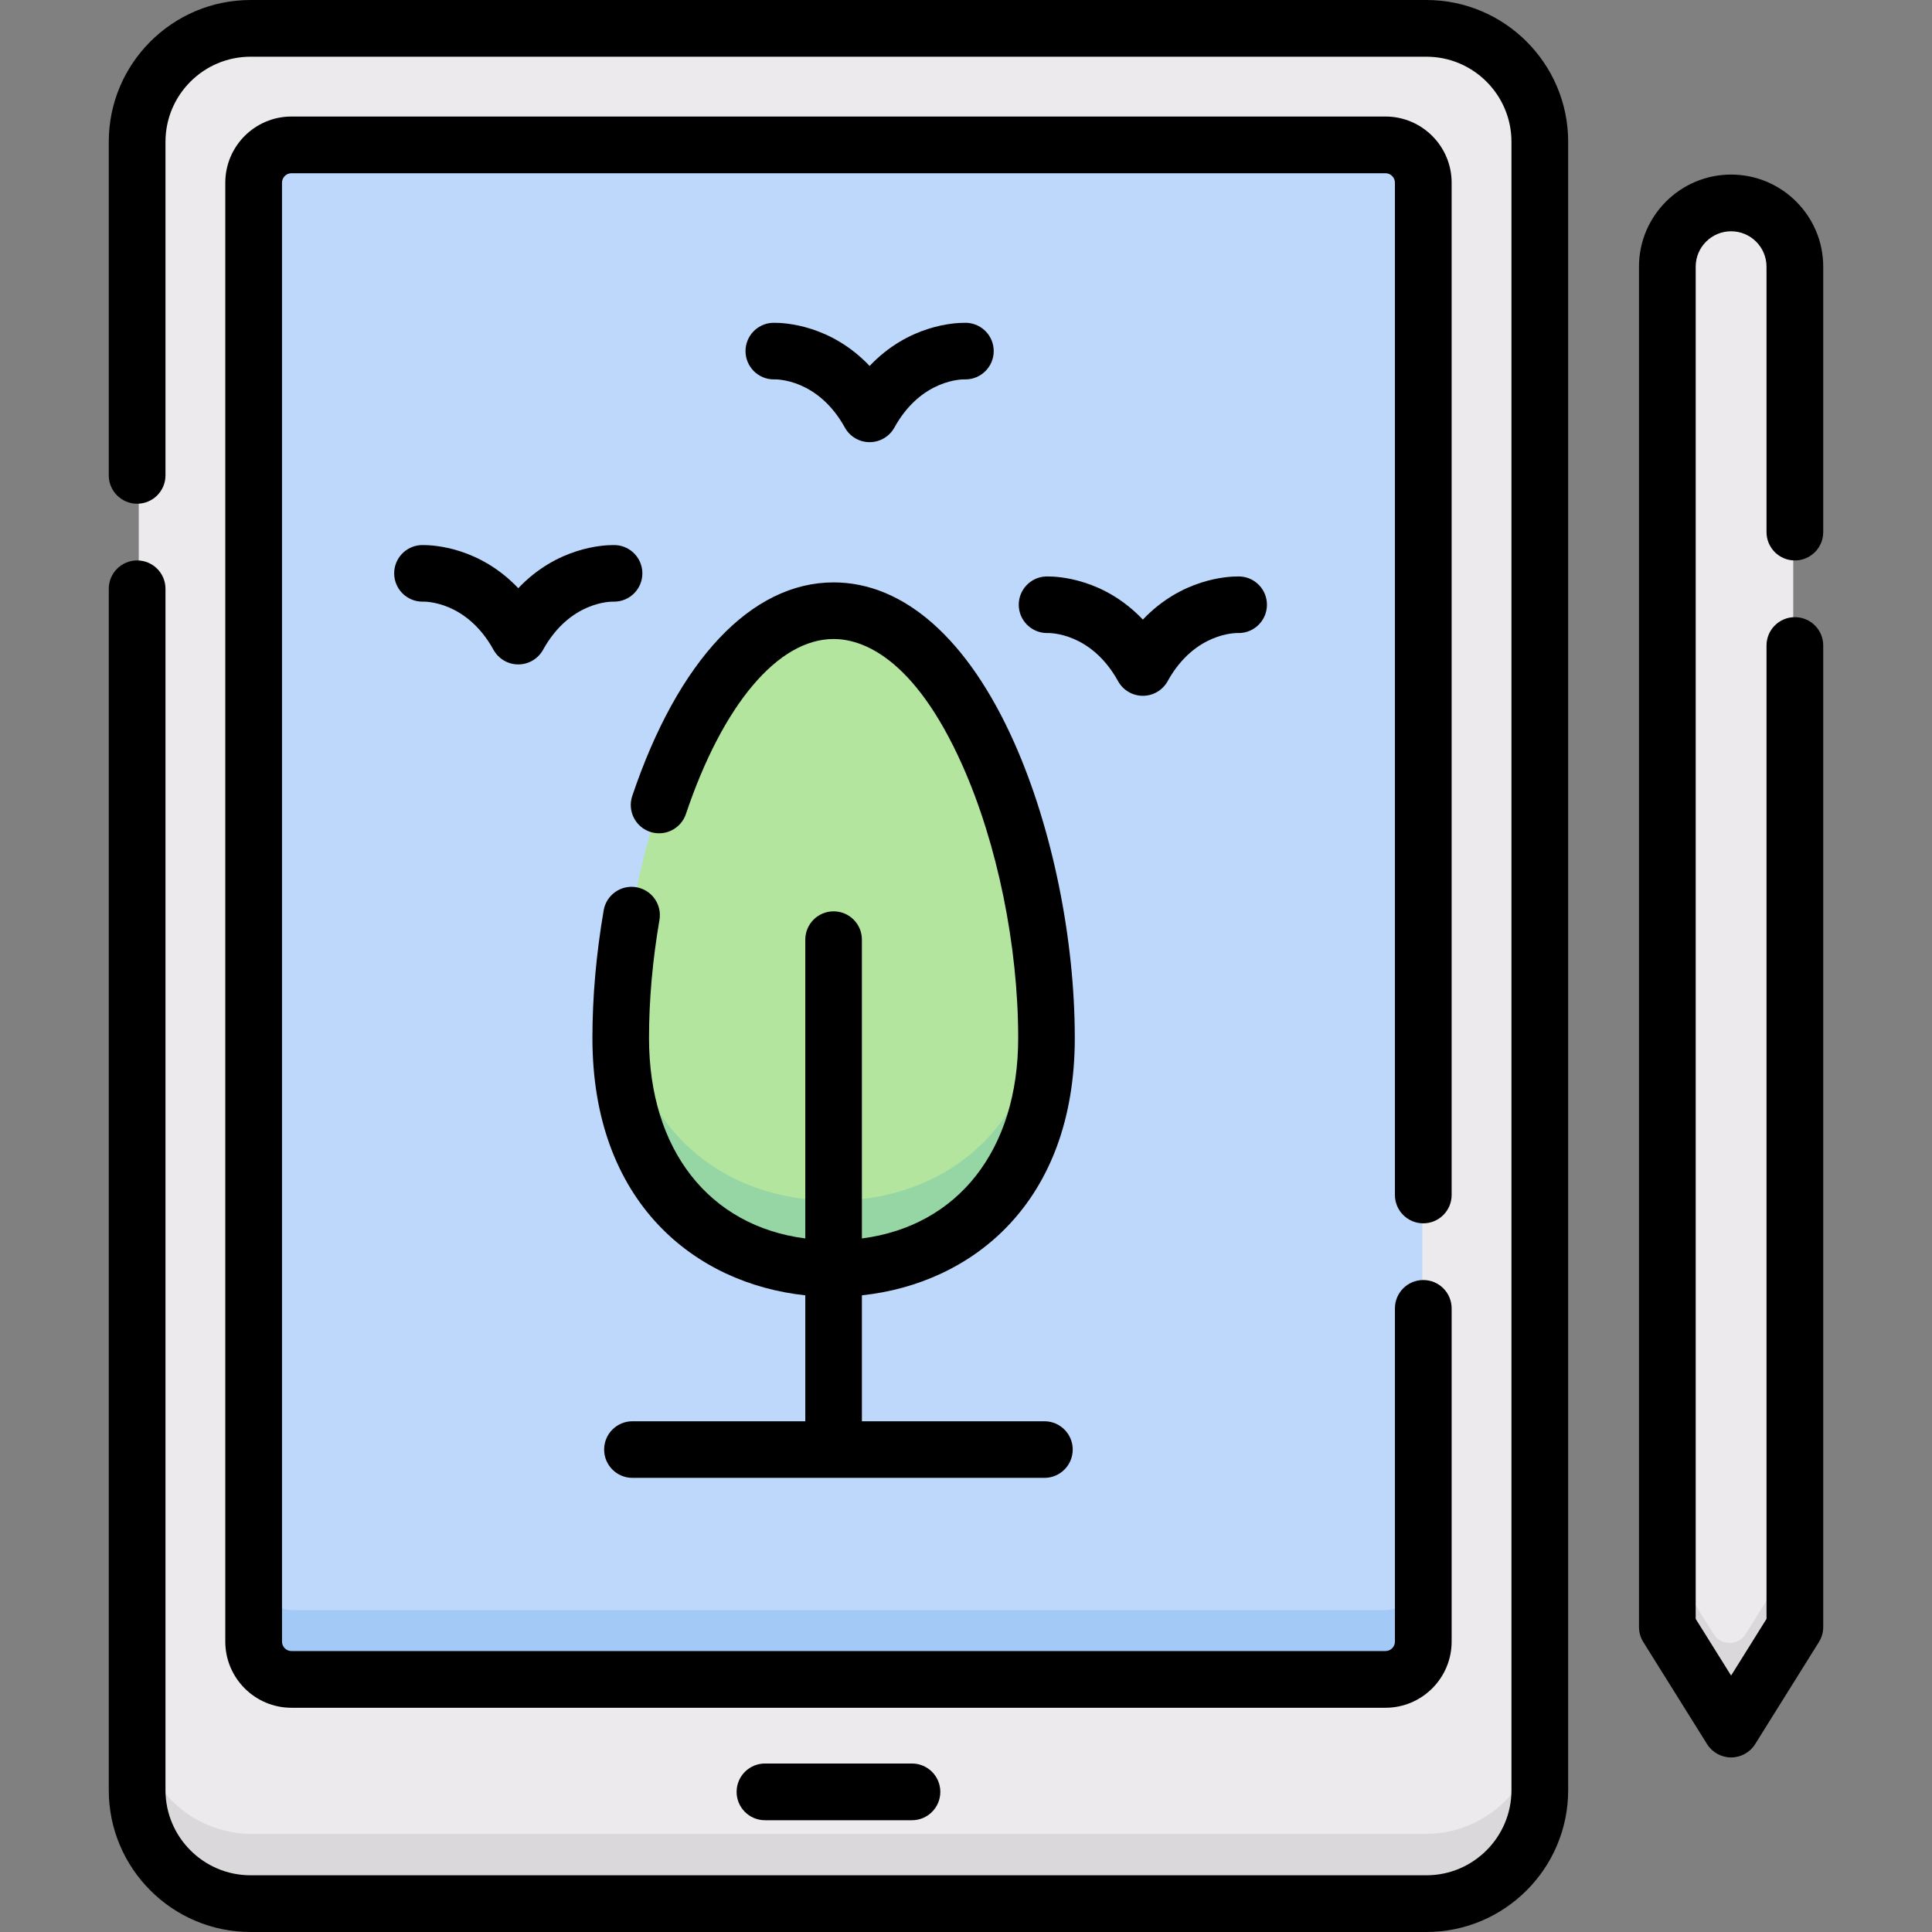 <svg id="Capa_1" enable-background="new 0 0 512 512" height="512" viewBox="0 0 512 512" width="512" xmlns="http://www.w3.org/2000/svg"><rect x="0" y="0" width="512" height="512" fill="#808080" stroke="none"/><g><g><path d="m458.366 54.17c9.315 0 16.866 7.551 16.866 16.866v359.794l-16.866 27-16.866-27v-359.794c0-9.315 7.551-16.866 16.866-16.866z" fill="#eceaec"/><path d="m441.5 412.83v18l16.866 27 16.866-27v-18l-12.625 20.211c-1.958 3.135-6.523 3.135-8.481 0z" fill="#dad8db"/><path d="m377.769 504h-311c-16.569 0-30-13.431-30-30v-436c0-16.569 13.431-30 30-30h311c16.568 0 30 13.431 30 30v436c0 16.569-13.432 30-30 30z" fill="#eceaec"/><path d="m377.769 486h-311c-16.569 0-30-13.431-30-30v18c0 16.569 13.431 30 30 30h311c16.568 0 30-13.431 30-30v-18c0 16.569-13.432 30-30 30z" fill="#dad8db"/><path d="m366.948 444.691h-289.359c-5.523 0-10-4.477-10-10v-385.87c0-5.523 4.477-10 10-10h289.358c5.523 0 10 4.477 10 10v385.87c.001 5.523-4.476 10-9.999 10z" fill="#bed8fb"/><path d="m366.948 426.691h-289.359c-5.523 0-10-4.477-10-10v18c0 5.523 4.477 10 10 10h289.359c5.523 0 10-4.477 10-10v-18c0 5.523-4.477 10-10 10z" fill="#a3caf7"/><path d="m220.912 336.185c31.159 0 56.418-21.263 56.418-61.095 0-49.712-22.288-113.248-56.418-113.248-34.129 0-56.418 63.536-56.418 113.248 0 39.832 25.259 61.095 56.418 61.095z" fill="#b3e59f"/><path d="m220.912 318.185c-29.135 0-53.106-18.594-56.098-53.572-.209 3.541-.319 7.043-.319 10.477 0 39.832 25.259 61.095 56.418 61.095s56.418-21.263 56.418-61.095c0-3.434-.11-6.936-.32-10.477-2.993 34.978-26.965 53.572-56.099 53.572z" fill="#95d6a4"/></g><g><g><path d="m378.007 512h-311.609c-20.718 0-37.573-16.855-37.573-37.573v-318.39c0-4.15 3.364-7.515 7.515-7.515s7.515 3.364 7.515 7.515v318.389c0 12.431 10.113 22.544 22.544 22.544h311.609c12.431 0 22.544-10.113 22.544-22.544v-436.853c0-12.431-10.113-22.544-22.544-22.544h-311.61c-12.431 0-22.544 10.113-22.544 22.544v88.405c0 4.15-3.365 7.515-7.515 7.515s-7.515-3.365-7.515-7.515v-88.405c.001-20.718 16.856-37.573 37.574-37.573h311.609c20.718 0 37.573 16.855 37.573 37.573v436.853c0 20.719-16.855 37.574-37.573 37.574z"/><path d="m367.164 452.575h-289.924c-9.668 0-17.534-7.866-17.534-17.534v-386.626c0-9.668 7.866-17.534 17.534-17.534h289.924c9.668 0 17.534 7.866 17.534 17.534v268.262c0 4.15-3.364 7.515-7.515 7.515s-7.515-3.365-7.515-7.515v-268.262c0-1.381-1.123-2.505-2.505-2.505h-289.923c-1.381 0-2.505 1.124-2.505 2.505v386.625c0 1.381 1.124 2.505 2.505 2.505h289.924c1.382 0 2.505-1.124 2.505-2.505v-88.305c0-4.15 3.364-7.515 7.515-7.515s7.515 3.365 7.515 7.515v88.305c0 9.669-7.866 17.535-17.535 17.535z"/><path d="m241.679 482.379h-38.954c-4.15 0-7.515-3.365-7.515-7.515s3.364-7.515 7.515-7.515h38.954c4.15 0 7.515 3.365 7.515 7.515s-3.364 7.515-7.515 7.515z"/><path d="m458.762 465.739c-2.592 0-5-1.335-6.374-3.533l-16.899-27.053c-.746-1.194-1.141-2.573-1.141-3.981v-360.498c0-13.461 10.951-24.413 24.413-24.413s24.414 10.952 24.414 24.413v70.334c0 4.15-3.364 7.515-7.515 7.515s-7.515-3.365-7.515-7.515v-70.334c0-5.174-4.209-9.384-9.384-9.384-5.174 0-9.384 4.21-9.384 9.384v358.343l9.384 15.022 9.384-15.022v-257.951c0-4.15 3.364-7.515 7.515-7.515s7.515 3.364 7.515 7.515v260.105c0 1.408-.395 2.787-1.141 3.981l-16.898 27.053c-1.373 2.199-3.782 3.534-6.374 3.534z"/><g><path d="m284.83 275.09c0-26.454-6.003-55.73-16.059-78.316-12.183-27.362-29.179-42.432-47.86-42.432-21.795 0-41.242 20.628-53.355 56.597-1.322 3.925.788 8.179 4.714 9.501 3.922 1.319 8.179-.788 9.502-4.714 9.781-29.044 24.413-46.384 39.14-46.384 7.181 0 21.166 4.356 34.156 33.533 9.244 20.762 14.762 47.758 14.762 72.215 0 29.727-16.014 49.841-41.418 53.115v-79.191c0-4.142-3.358-7.5-7.5-7.5s-7.5 3.358-7.5 7.5v79.191c-25.404-3.274-41.418-23.387-41.418-53.114 0-10.066.932-20.599 2.769-31.307.7-4.083-2.041-7.96-6.124-8.66-4.08-.702-7.96 2.042-8.66 6.124-1.98 11.543-2.984 22.93-2.984 33.843 0 43.655 27.25 65.078 56.417 68.183v33.376h-45.812c-4.142 0-7.5 3.358-7.5 7.5s3.358 7.5 7.5 7.5h109.182c4.143 0 7.5-3.358 7.5-7.5s-3.357-7.5-7.5-7.5h-48.37v-33.376c29.168-3.105 56.418-24.528 56.418-68.184z"/><path d="m256.401 85.563c-.056-.002-.442-.022-.623-.017-2.9-.02-15.041.588-25.318 11.436-10.277-10.848-22.418-11.456-25.318-11.436-.181-.005-.567.015-.623.017-3.883.284-6.947 3.525-6.947 7.48 0 4.142 3.358 7.5 7.5 7.5.06 0 .178-.004.178-.004.47-.008 11.486-.178 18.646 12.767 1.321 2.388 3.834 3.87 6.563 3.87s5.242-1.482 6.563-3.87c7.16-12.945 18.176-12.775 18.646-12.767 0 0 .118.004.178.004 4.142 0 7.5-3.358 7.5-7.5.002-3.955-3.062-7.196-6.945-7.48z"/><path d="m328.811 152.782c-.056-.002-.442-.022-.623-.017-2.9-.02-15.041.588-25.318 11.436-10.277-10.848-22.418-11.456-25.318-11.436-.181-.005-.567.015-.623.017-3.883.284-6.947 3.525-6.947 7.48 0 4.142 3.358 7.5 7.5 7.5.06 0 .178-.004.178-.004.47-.008 11.486-.178 18.646 12.767 1.321 2.388 3.834 3.87 6.563 3.87s5.242-1.482 6.563-3.87c7.16-12.945 18.176-12.775 18.646-12.767 0 0 .118.004.178.004 4.142 0 7.5-3.358 7.5-7.5.001-3.955-3.062-7.196-6.945-7.48z"/><path d="m163.29 144.465c-.056-.002-.442-.022-.623-.017-2.9-.02-15.041.588-25.318 11.436-10.277-10.848-22.418-11.456-25.318-11.436-.181-.005-.567.015-.623.017-3.883.284-6.947 3.525-6.947 7.48 0 4.142 3.358 7.5 7.5 7.5.06 0 .179-.004.179-.004.47-.008 11.486-.178 18.646 12.767 1.321 2.388 3.834 3.87 6.563 3.87s5.242-1.482 6.563-3.87c7.16-12.945 18.176-12.775 18.646-12.767 0 0 .118.004.178.004 4.142 0 7.5-3.358 7.5-7.5.001-3.955-3.063-7.196-6.946-7.48z"/></g></g></g></g></svg>